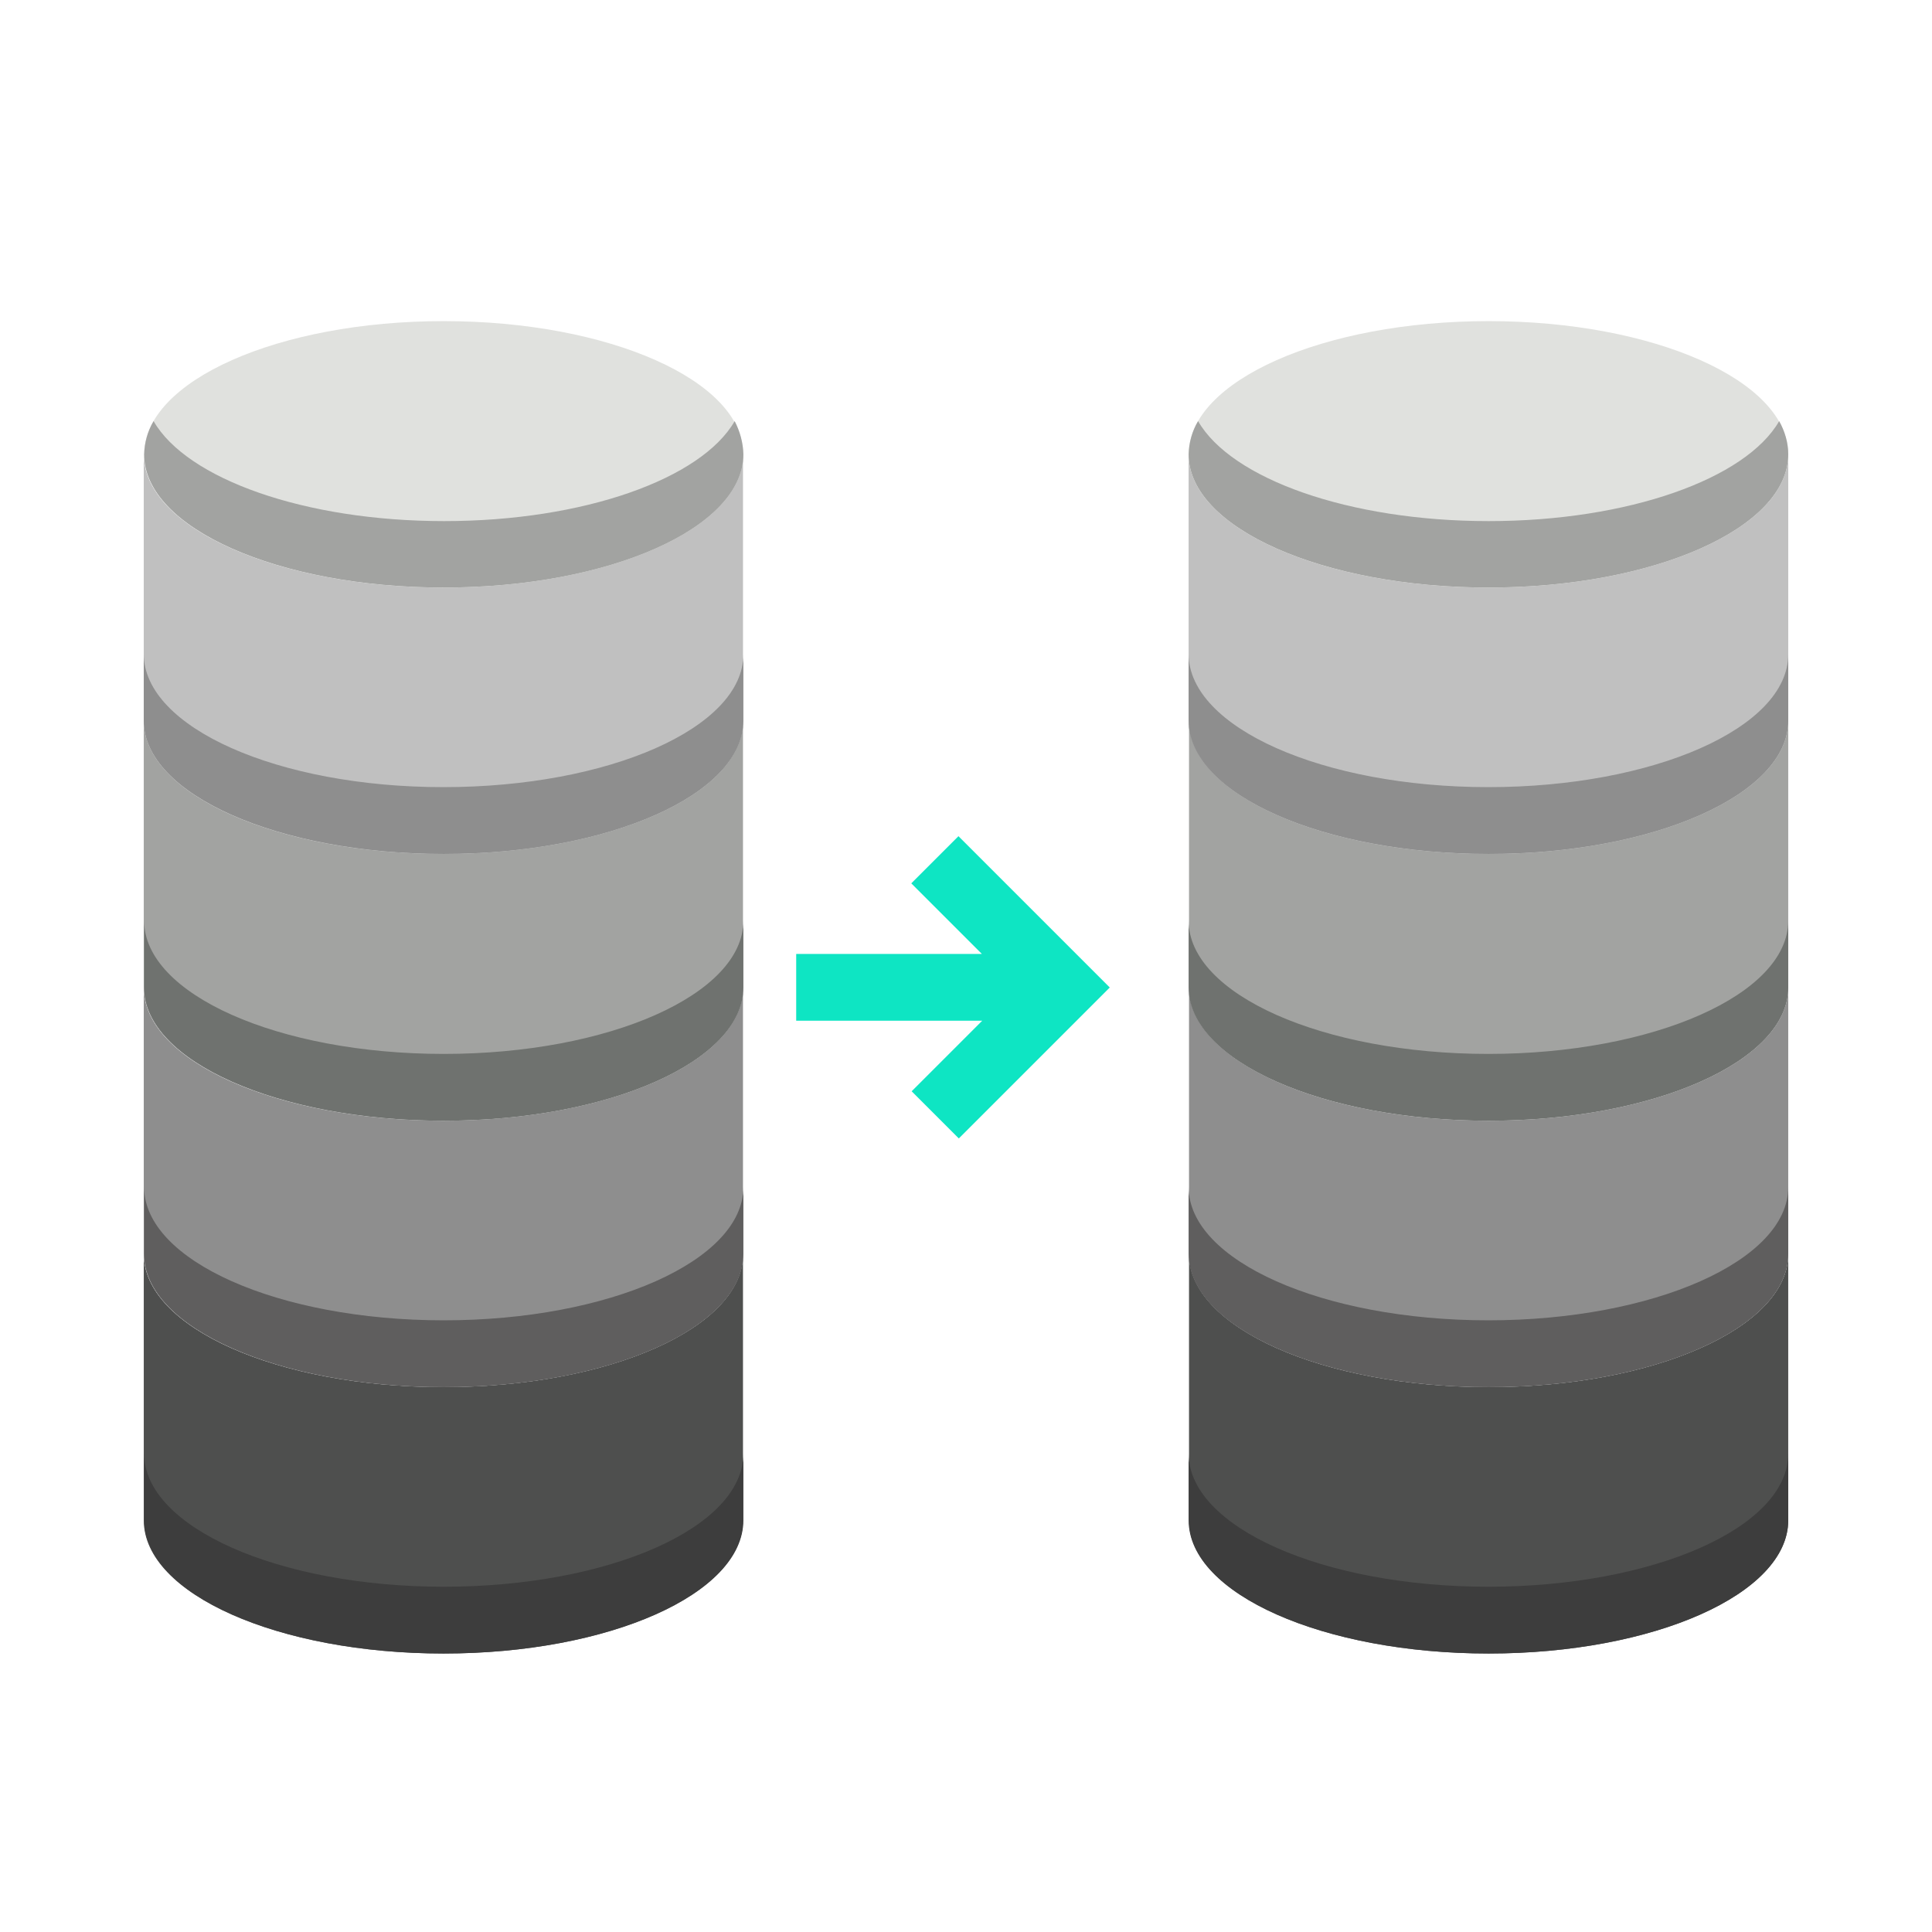 <?xml version="1.0" encoding="utf-8"?>
<!-- Generator: Adobe Illustrator 23.0.1, SVG Export Plug-In . SVG Version: 6.00 Build 0)  -->
<svg version="1.1" id="Layer_1" xmlns="http://www.w3.org/2000/svg" xmlns:xlink="http://www.w3.org/1999/xlink" x="0px" y="0px"
	 viewBox="0 0 512 512" style="enable-background:new 0 0 512 512;" xml:space="preserve">
<style type="text/css">
	.st0{fill:#4E4F4E;}
	.st1{fill:#3D3D3D;}
	.st2{fill:#C0C0C0;}
	.st3{fill:#8E8E8E;}
	.st4{fill:#A2A3A1;}
	.st5{fill:#E0E1DE;}
	.st6{fill:#5F5E5E;}
	.st7{fill:#6F726F;}
	.st8{fill:#0EE5C3;}
</style>
<g>
	<path class="st0" d="M117.5,367.6c-43.9,0-79.4-15.8-79.4-35.3v70.6c0,19.5,35.6,35.3,79.4,35.3s79.4-15.8,79.4-35.3v-70.6
		C197,351.8,161.4,367.6,117.5,367.6z"/>
	<path class="st1" d="M197,385.2v17.7c0,19.5-35.6,35.3-79.4,35.3s-79.4-15.8-79.4-35.3v-17.7c0,19.5,35.6,35.3,79.4,35.3
		S197,404.8,197,385.2z"/>
	<path class="st2" d="M117.5,226.3c43.9,0,79.4-15.8,79.4-35.3v-70.6c0,19.5-35.6,35.3-79.4,35.3s-79.4-15.8-79.4-35.3V191
		C38.1,210.5,73.7,226.3,117.5,226.3z"/>
	<path class="st3" d="M117.5,297c-43.9,0-79.4-15.8-79.4-35.3v70.6c0,19.5,35.6,35.3,79.4,35.3s79.4-15.8,79.4-35.3v-70.6
		C197,281.2,161.4,297,117.5,297z"/>
	<path class="st4" d="M117.5,226.3c-43.9,0-79.4-15.8-79.4-35.3v70.6c0,19.5,35.6,35.3,79.4,35.3s79.4-15.8,79.4-35.3V191
		C197,210.5,161.4,226.3,117.5,226.3z"/>
	<path class="st5" d="M197,120.4c0-19.5-35.6-35.3-79.4-35.3s-79.4,15.8-79.4,35.3s35.6,35.3,79.4,35.3S197,139.9,197,120.4z"/>
	<path class="st4" d="M197,120.4c0,19.5-35.6,35.3-79.4,35.3s-79.4-15.8-79.4-35.3c0.1-3.1,0.9-6.1,2.5-8.8
		c8.8,15.3,40,26.5,77,26.5s68.2-11.2,77-26.5C196.1,114.3,196.9,117.3,197,120.4z"/>
	<path class="st6" d="M197,314.6v17.7c0,19.5-35.6,35.3-79.4,35.3s-79.4-15.8-79.4-35.3v-17.7c0,19.5,35.6,35.3,79.4,35.3
		S197,334.1,197,314.6z"/>
	<path class="st7" d="M197,244v17.7c0,19.5-35.6,35.3-79.4,35.3s-79.4-15.8-79.4-35.3V244c0,19.5,35.6,35.3,79.4,35.3
		S197,263.5,197,244z"/>
	<path class="st3" d="M197,173.4V191c0,19.5-35.6,35.3-79.4,35.3S38.1,210.5,38.1,191v-17.7c0,19.5,35.6,35.3,79.4,35.3
		S197,192.9,197,173.4z"/>
	<path class="st8" d="M254,221.6l-12.5,12.5l18.7,18.7H211v17.7h49.3l-18.7,18.7l12.5,12.5l40-40L254,221.6z"/>
	<path class="st0" d="M394.5,367.6c-43.9,0-79.4-15.8-79.4-35.3v70.6c0,19.5,35.6,35.3,79.4,35.3s79.4-15.8,79.4-35.3v-70.6
		C473.9,351.8,438.3,367.6,394.5,367.6z"/>
	<path class="st1" d="M473.9,385.2v17.7c0,19.5-35.6,35.3-79.4,35.3S315,422.4,315,402.9v-17.7c0,19.5,35.6,35.3,79.4,35.3
		S473.9,404.8,473.9,385.2z"/>
	<path class="st2" d="M394.5,226.3c43.9,0,79.4-15.8,79.4-35.3v-70.6c0,19.5-35.6,35.3-79.4,35.3S315,139.9,315,120.4V191
		C315,210.5,350.6,226.3,394.5,226.3z"/>
	<path class="st3" d="M394.5,297c-43.9,0-79.4-15.8-79.4-35.3v70.6c0,19.5,35.6,35.3,79.4,35.3s79.4-15.8,79.4-35.3v-70.6
		C473.9,281.2,438.3,297,394.5,297z"/>
	<path class="st4" d="M394.5,226.3c-43.9,0-79.4-15.8-79.4-35.3v70.6c0,19.5,35.6,35.3,79.4,35.3s79.4-15.8,79.4-35.3V191
		C473.9,210.5,438.3,226.3,394.5,226.3z"/>
	<path class="st5" d="M473.9,120.4c0-19.5-35.6-35.3-79.4-35.3S315,100.9,315,120.4s35.6,35.3,79.4,35.3S473.9,139.9,473.9,120.4z"
		/>
	<path class="st4" d="M473.9,120.4c0,19.5-35.6,35.3-79.4,35.3S315,139.9,315,120.4c0.1-3.1,0.9-6.1,2.5-8.8
		c8.8,15.3,40,26.5,77,26.5s68.2-11.2,77-26.5C473,114.3,473.9,117.3,473.9,120.4z"/>
	<path class="st6" d="M473.9,314.6v17.7c0,19.5-35.6,35.3-79.4,35.3S315,351.8,315,332.3v-17.7c0,19.5,35.6,35.3,79.4,35.3
		S473.9,334.1,473.9,314.6z"/>
	<path class="st7" d="M473.9,244v17.7c0,19.5-35.6,35.3-79.4,35.3S315,281.2,315,261.7V244c0,19.5,35.6,35.3,79.4,35.3
		S473.9,263.5,473.9,244z"/>
	<path class="st3" d="M473.9,173.4V191c0,19.5-35.6,35.3-79.4,35.3S315,210.5,315,191v-17.7c0,19.5,35.6,35.3,79.4,35.3
		S473.9,192.9,473.9,173.4z"/>
</g>
</svg>
